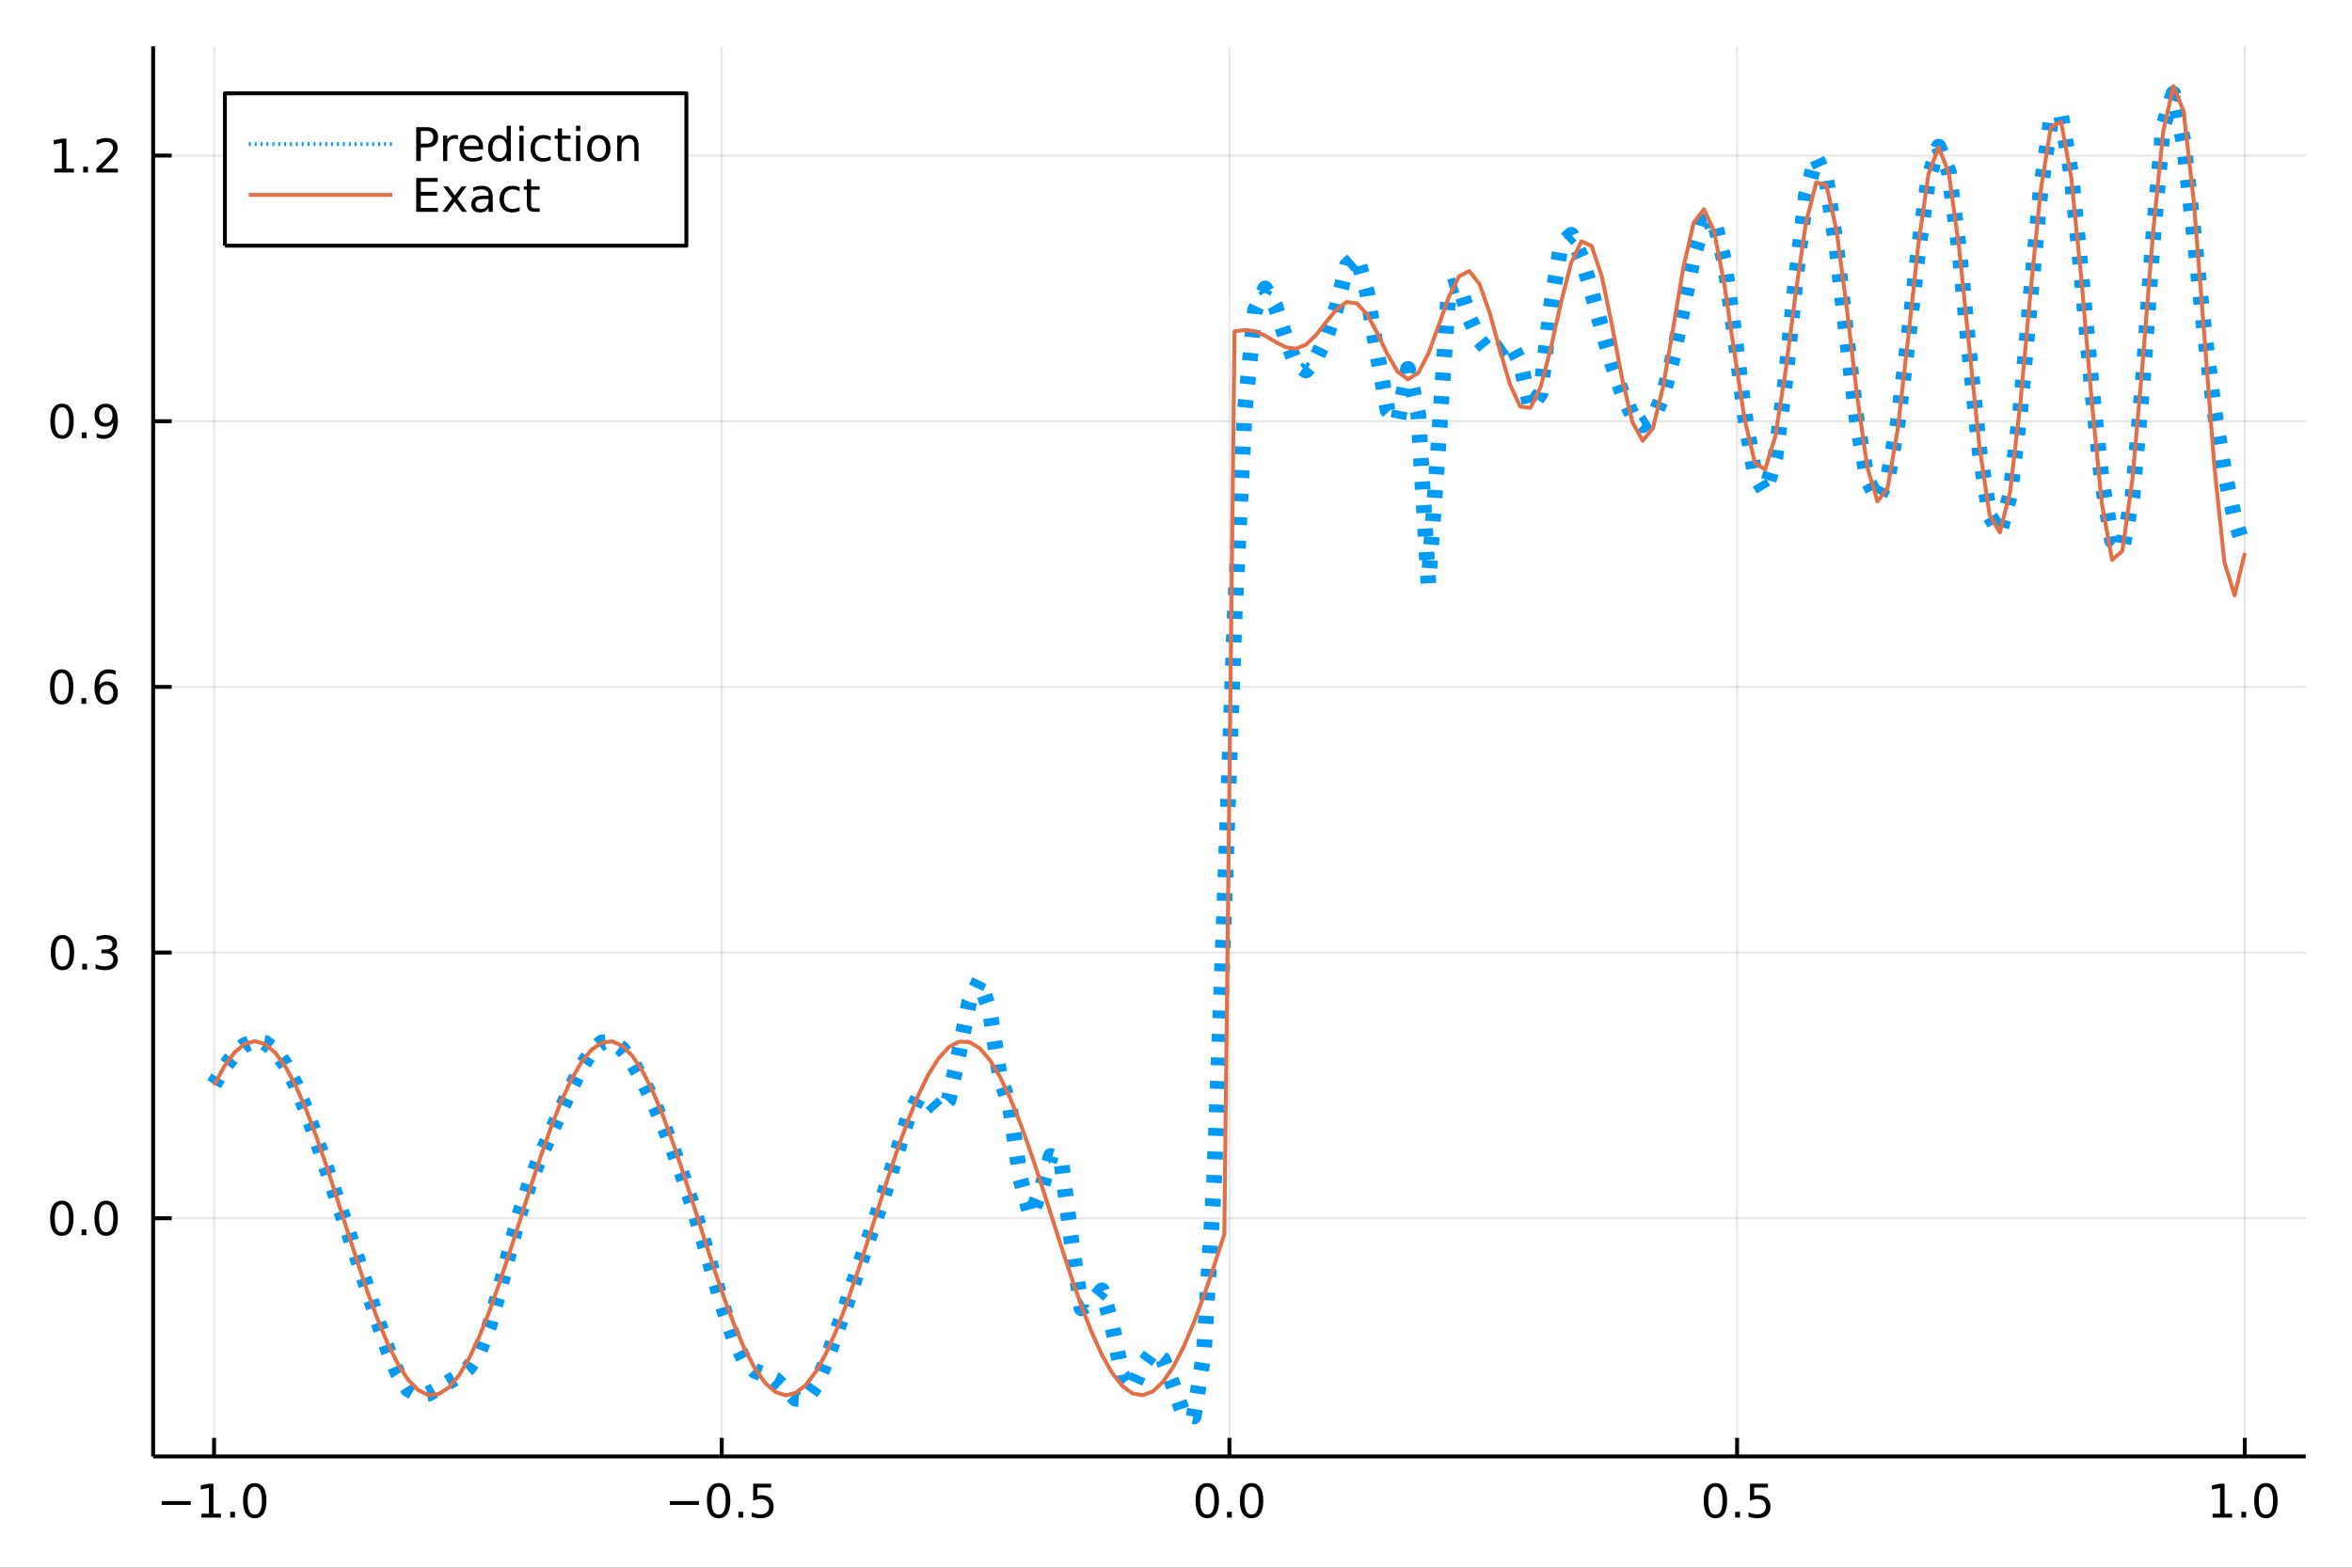<?xml version="1.0" encoding="utf-8"?>
<svg xmlns="http://www.w3.org/2000/svg" xmlns:xlink="http://www.w3.org/1999/xlink" width="600" height="400" viewBox="0 0 2400 1600">
<rect x="0" y="0" width="2400" height="1600" fill="#333333" stroke="none"/>
<defs>
  <clipPath id="clip020">
    <rect x="0" y="0" width="2400" height="1600"/>
  </clipPath>
</defs>
<path clip-path="url(#clip020)" d="
M0 1600 L2400 1600 L2400 0 L0 0  Z
  " fill="#ffffff" fill-rule="evenodd" fill-opacity="1"/>
<defs>
  <clipPath id="clip021">
    <rect x="480" y="0" width="1681" height="1600"/>
  </clipPath>
</defs>
<path clip-path="url(#clip020)" d="
M156.274 1486.45 L2352.76 1486.45 L2352.76 47.244 L156.274 47.244  Z
  " fill="#ffffff" fill-rule="evenodd" fill-opacity="1"/>
<defs>
  <clipPath id="clip022">
    <rect x="156" y="47" width="2197" height="1440"/>
  </clipPath>
</defs>
<polyline clip-path="url(#clip022)" style="stroke:#000000; stroke-linecap:butt; stroke-linejoin:round; stroke-width:2; stroke-opacity:0.1; fill:none" points="
  218.439,1486.45 218.439,47.244 
  "/>
<polyline clip-path="url(#clip022)" style="stroke:#000000; stroke-linecap:butt; stroke-linejoin:round; stroke-width:2; stroke-opacity:0.1; fill:none" points="
  736.477,1486.45 736.477,47.244 
  "/>
<polyline clip-path="url(#clip022)" style="stroke:#000000; stroke-linecap:butt; stroke-linejoin:round; stroke-width:2; stroke-opacity:0.1; fill:none" points="
  1254.52,1486.45 1254.52,47.244 
  "/>
<polyline clip-path="url(#clip022)" style="stroke:#000000; stroke-linecap:butt; stroke-linejoin:round; stroke-width:2; stroke-opacity:0.1; fill:none" points="
  1772.55,1486.45 1772.55,47.244 
  "/>
<polyline clip-path="url(#clip022)" style="stroke:#000000; stroke-linecap:butt; stroke-linejoin:round; stroke-width:2; stroke-opacity:0.1; fill:none" points="
  2290.59,1486.45 2290.59,47.244 
  "/>
<polyline clip-path="url(#clip020)" style="stroke:#000000; stroke-linecap:butt; stroke-linejoin:round; stroke-width:4; stroke-opacity:1; fill:none" points="
  156.274,1486.45 2352.76,1486.45 
  "/>
<polyline clip-path="url(#clip020)" style="stroke:#000000; stroke-linecap:butt; stroke-linejoin:round; stroke-width:4; stroke-opacity:1; fill:none" points="
  218.439,1486.45 218.439,1467.55 
  "/>
<polyline clip-path="url(#clip020)" style="stroke:#000000; stroke-linecap:butt; stroke-linejoin:round; stroke-width:4; stroke-opacity:1; fill:none" points="
  736.477,1486.45 736.477,1467.55 
  "/>
<polyline clip-path="url(#clip020)" style="stroke:#000000; stroke-linecap:butt; stroke-linejoin:round; stroke-width:4; stroke-opacity:1; fill:none" points="
  1254.52,1486.45 1254.52,1467.55 
  "/>
<polyline clip-path="url(#clip020)" style="stroke:#000000; stroke-linecap:butt; stroke-linejoin:round; stroke-width:4; stroke-opacity:1; fill:none" points="
  1772.55,1486.45 1772.55,1467.55 
  "/>
<polyline clip-path="url(#clip020)" style="stroke:#000000; stroke-linecap:butt; stroke-linejoin:round; stroke-width:4; stroke-opacity:1; fill:none" points="
  2290.59,1486.45 2290.59,1467.55 
  "/>
<path clip-path="url(#clip020)" d="M164.967 1532.02 L194.643 1532.02 L194.643 1535.95 L164.967 1535.95 L164.967 1532.02 Z" fill="#000000" fill-rule="evenodd" fill-opacity="1" /><path clip-path="url(#clip020)" d="M205.545 1544.91 L213.184 1544.91 L213.184 1518.55 L204.874 1520.21 L204.874 1515.95 L213.138 1514.29 L217.814 1514.29 L217.814 1544.91 L225.453 1544.91 L225.453 1548.85 L205.545 1548.85 L205.545 1544.91 Z" fill="#000000" fill-rule="evenodd" fill-opacity="1" /><path clip-path="url(#clip020)" d="M234.897 1542.97 L239.781 1542.97 L239.781 1548.85 L234.897 1548.85 L234.897 1542.97 Z" fill="#000000" fill-rule="evenodd" fill-opacity="1" /><path clip-path="url(#clip020)" d="M259.966 1517.37 Q256.355 1517.37 254.527 1520.93 Q252.721 1524.47 252.721 1531.6 Q252.721 1538.71 254.527 1542.27 Q256.355 1545.82 259.966 1545.82 Q263.601 1545.82 265.406 1542.27 Q267.235 1538.71 267.235 1531.6 Q267.235 1524.47 265.406 1520.93 Q263.601 1517.37 259.966 1517.37 M259.966 1513.66 Q265.776 1513.66 268.832 1518.27 Q271.911 1522.85 271.911 1531.6 Q271.911 1540.33 268.832 1544.94 Q265.776 1549.52 259.966 1549.52 Q254.156 1549.52 251.077 1544.94 Q248.022 1540.33 248.022 1531.6 Q248.022 1522.85 251.077 1518.27 Q254.156 1513.66 259.966 1513.66 Z" fill="#000000" fill-rule="evenodd" fill-opacity="1" /><path clip-path="url(#clip020)" d="M683.503 1532.02 L713.178 1532.02 L713.178 1535.95 L683.503 1535.95 L683.503 1532.02 Z" fill="#000000" fill-rule="evenodd" fill-opacity="1" /><path clip-path="url(#clip020)" d="M733.271 1517.37 Q729.66 1517.37 727.831 1520.93 Q726.026 1524.47 726.026 1531.6 Q726.026 1538.71 727.831 1542.27 Q729.66 1545.82 733.271 1545.82 Q736.905 1545.82 738.711 1542.27 Q740.539 1538.71 740.539 1531.6 Q740.539 1524.47 738.711 1520.93 Q736.905 1517.37 733.271 1517.37 M733.271 1513.66 Q739.081 1513.66 742.137 1518.27 Q745.215 1522.85 745.215 1531.6 Q745.215 1540.33 742.137 1544.94 Q739.081 1549.52 733.271 1549.52 Q727.461 1549.52 724.382 1544.94 Q721.327 1540.33 721.327 1531.6 Q721.327 1522.85 724.382 1518.27 Q727.461 1513.66 733.271 1513.66 Z" fill="#000000" fill-rule="evenodd" fill-opacity="1" /><path clip-path="url(#clip020)" d="M753.433 1542.97 L758.317 1542.97 L758.317 1548.85 L753.433 1548.85 L753.433 1542.97 Z" fill="#000000" fill-rule="evenodd" fill-opacity="1" /><path clip-path="url(#clip020)" d="M768.548 1514.29 L786.905 1514.29 L786.905 1518.22 L772.831 1518.22 L772.831 1526.7 Q773.849 1526.35 774.868 1526.19 Q775.886 1526 776.905 1526 Q782.692 1526 786.072 1529.17 Q789.451 1532.34 789.451 1537.76 Q789.451 1543.34 785.979 1546.44 Q782.507 1549.52 776.187 1549.52 Q774.011 1549.52 771.743 1549.15 Q769.498 1548.78 767.09 1548.04 L767.09 1543.34 Q769.173 1544.47 771.396 1545.03 Q773.618 1545.58 776.095 1545.58 Q780.099 1545.58 782.437 1543.48 Q784.775 1541.37 784.775 1537.76 Q784.775 1534.15 782.437 1532.04 Q780.099 1529.94 776.095 1529.94 Q774.22 1529.94 772.345 1530.35 Q770.493 1530.77 768.548 1531.65 L768.548 1514.29 Z" fill="#000000" fill-rule="evenodd" fill-opacity="1" /><path clip-path="url(#clip020)" d="M1231.9 1517.37 Q1228.29 1517.37 1226.46 1520.93 Q1224.65 1524.47 1224.65 1531.6 Q1224.65 1538.71 1226.46 1542.27 Q1228.29 1545.82 1231.9 1545.82 Q1235.53 1545.82 1237.34 1542.27 Q1239.17 1538.71 1239.17 1531.6 Q1239.17 1524.47 1237.34 1520.93 Q1235.53 1517.37 1231.9 1517.37 M1231.9 1513.66 Q1237.71 1513.66 1240.77 1518.27 Q1243.84 1522.85 1243.84 1531.6 Q1243.84 1540.33 1240.77 1544.94 Q1237.71 1549.52 1231.9 1549.52 Q1226.09 1549.52 1223.01 1544.94 Q1219.96 1540.33 1219.96 1531.6 Q1219.96 1522.85 1223.01 1518.27 Q1226.09 1513.66 1231.9 1513.66 Z" fill="#000000" fill-rule="evenodd" fill-opacity="1" /><path clip-path="url(#clip020)" d="M1252.06 1542.97 L1256.95 1542.97 L1256.95 1548.85 L1252.06 1548.85 L1252.06 1542.97 Z" fill="#000000" fill-rule="evenodd" fill-opacity="1" /><path clip-path="url(#clip020)" d="M1277.13 1517.37 Q1273.52 1517.37 1271.69 1520.93 Q1269.89 1524.47 1269.89 1531.6 Q1269.89 1538.71 1271.69 1542.27 Q1273.52 1545.82 1277.13 1545.82 Q1280.76 1545.82 1282.57 1542.27 Q1284.4 1538.71 1284.4 1531.6 Q1284.4 1524.47 1282.57 1520.93 Q1280.76 1517.37 1277.13 1517.37 M1277.13 1513.66 Q1282.94 1513.66 1286 1518.27 Q1289.08 1522.85 1289.08 1531.6 Q1289.08 1540.33 1286 1544.94 Q1282.94 1549.52 1277.13 1549.52 Q1271.32 1549.52 1268.24 1544.94 Q1265.19 1540.33 1265.19 1531.6 Q1265.19 1522.85 1268.24 1518.27 Q1271.32 1513.66 1277.13 1513.66 Z" fill="#000000" fill-rule="evenodd" fill-opacity="1" /><path clip-path="url(#clip020)" d="M1750.44 1517.37 Q1746.82 1517.37 1745 1520.93 Q1743.19 1524.47 1743.19 1531.6 Q1743.19 1538.71 1745 1542.27 Q1746.82 1545.82 1750.44 1545.82 Q1754.07 1545.82 1755.88 1542.27 Q1757.7 1538.71 1757.7 1531.6 Q1757.7 1524.47 1755.88 1520.93 Q1754.07 1517.37 1750.44 1517.37 M1750.44 1513.66 Q1756.25 1513.66 1759.3 1518.27 Q1762.38 1522.85 1762.38 1531.6 Q1762.38 1540.33 1759.3 1544.94 Q1756.25 1549.52 1750.44 1549.52 Q1744.63 1549.52 1741.55 1544.94 Q1738.49 1540.33 1738.49 1531.6 Q1738.49 1522.85 1741.55 1518.27 Q1744.63 1513.66 1750.44 1513.66 Z" fill="#000000" fill-rule="evenodd" fill-opacity="1" /><path clip-path="url(#clip020)" d="M1770.6 1542.97 L1775.48 1542.97 L1775.48 1548.85 L1770.6 1548.85 L1770.6 1542.97 Z" fill="#000000" fill-rule="evenodd" fill-opacity="1" /><path clip-path="url(#clip020)" d="M1785.71 1514.29 L1804.07 1514.29 L1804.07 1518.22 L1790 1518.22 L1790 1526.7 Q1791.01 1526.35 1792.03 1526.19 Q1793.05 1526 1794.07 1526 Q1799.86 1526 1803.24 1529.17 Q1806.62 1532.34 1806.62 1537.76 Q1806.62 1543.34 1803.14 1546.44 Q1799.67 1549.52 1793.35 1549.52 Q1791.18 1549.52 1788.91 1549.15 Q1786.66 1548.78 1784.25 1548.04 L1784.25 1543.34 Q1786.34 1544.47 1788.56 1545.03 Q1790.78 1545.58 1793.26 1545.58 Q1797.26 1545.58 1799.6 1543.48 Q1801.94 1541.37 1801.94 1537.76 Q1801.94 1534.15 1799.6 1532.04 Q1797.26 1529.94 1793.26 1529.94 Q1791.38 1529.94 1789.51 1530.35 Q1787.66 1530.77 1785.71 1531.65 L1785.71 1514.29 Z" fill="#000000" fill-rule="evenodd" fill-opacity="1" /><path clip-path="url(#clip020)" d="M2257.74 1544.91 L2265.38 1544.91 L2265.38 1518.55 L2257.07 1520.21 L2257.07 1515.95 L2265.34 1514.29 L2270.01 1514.29 L2270.01 1544.91 L2277.65 1544.91 L2277.65 1548.85 L2257.74 1548.85 L2257.74 1544.91 Z" fill="#000000" fill-rule="evenodd" fill-opacity="1" /><path clip-path="url(#clip020)" d="M2287.1 1542.97 L2291.98 1542.97 L2291.98 1548.85 L2287.1 1548.85 L2287.1 1542.97 Z" fill="#000000" fill-rule="evenodd" fill-opacity="1" /><path clip-path="url(#clip020)" d="M2312.17 1517.37 Q2308.55 1517.37 2306.73 1520.93 Q2304.92 1524.47 2304.92 1531.6 Q2304.92 1538.71 2306.73 1542.27 Q2308.55 1545.82 2312.17 1545.82 Q2315.8 1545.82 2317.61 1542.27 Q2319.43 1538.71 2319.43 1531.6 Q2319.43 1524.47 2317.61 1520.93 Q2315.8 1517.37 2312.17 1517.37 M2312.17 1513.66 Q2317.98 1513.66 2321.03 1518.27 Q2324.11 1522.85 2324.11 1531.6 Q2324.11 1540.33 2321.03 1544.94 Q2317.98 1549.52 2312.17 1549.52 Q2306.36 1549.52 2303.28 1544.94 Q2300.22 1540.33 2300.22 1531.6 Q2300.22 1522.85 2303.28 1518.27 Q2306.36 1513.66 2312.17 1513.66 Z" fill="#000000" fill-rule="evenodd" fill-opacity="1" /><polyline clip-path="url(#clip022)" style="stroke:#000000; stroke-linecap:butt; stroke-linejoin:round; stroke-width:2; stroke-opacity:0.1; fill:none" points="
  156.274,1243.36 2352.76,1243.36 
  "/>
<polyline clip-path="url(#clip022)" style="stroke:#000000; stroke-linecap:butt; stroke-linejoin:round; stroke-width:2; stroke-opacity:0.1; fill:none" points="
  156.274,972.207 2352.76,972.207 
  "/>
<polyline clip-path="url(#clip022)" style="stroke:#000000; stroke-linecap:butt; stroke-linejoin:round; stroke-width:2; stroke-opacity:0.1; fill:none" points="
  156.274,701.058 2352.76,701.058 
  "/>
<polyline clip-path="url(#clip022)" style="stroke:#000000; stroke-linecap:butt; stroke-linejoin:round; stroke-width:2; stroke-opacity:0.1; fill:none" points="
  156.274,429.909 2352.76,429.909 
  "/>
<polyline clip-path="url(#clip022)" style="stroke:#000000; stroke-linecap:butt; stroke-linejoin:round; stroke-width:2; stroke-opacity:0.1; fill:none" points="
  156.274,158.76 2352.76,158.76 
  "/>
<polyline clip-path="url(#clip020)" style="stroke:#000000; stroke-linecap:butt; stroke-linejoin:round; stroke-width:4; stroke-opacity:1; fill:none" points="
  156.274,1486.45 156.274,47.244 
  "/>
<polyline clip-path="url(#clip020)" style="stroke:#000000; stroke-linecap:butt; stroke-linejoin:round; stroke-width:4; stroke-opacity:1; fill:none" points="
  156.274,1243.36 175.172,1243.36 
  "/>
<polyline clip-path="url(#clip020)" style="stroke:#000000; stroke-linecap:butt; stroke-linejoin:round; stroke-width:4; stroke-opacity:1; fill:none" points="
  156.274,972.207 175.172,972.207 
  "/>
<polyline clip-path="url(#clip020)" style="stroke:#000000; stroke-linecap:butt; stroke-linejoin:round; stroke-width:4; stroke-opacity:1; fill:none" points="
  156.274,701.058 175.172,701.058 
  "/>
<polyline clip-path="url(#clip020)" style="stroke:#000000; stroke-linecap:butt; stroke-linejoin:round; stroke-width:4; stroke-opacity:1; fill:none" points="
  156.274,429.909 175.172,429.909 
  "/>
<polyline clip-path="url(#clip020)" style="stroke:#000000; stroke-linecap:butt; stroke-linejoin:round; stroke-width:4; stroke-opacity:1; fill:none" points="
  156.274,158.76 175.172,158.76 
  "/>
<path clip-path="url(#clip020)" d="M63.099 1229.15 Q59.487 1229.15 57.659 1232.72 Q55.853 1236.26 55.853 1243.39 Q55.853 1250.5 57.659 1254.06 Q59.487 1257.6 63.099 1257.6 Q66.733 1257.6 68.538 1254.06 Q70.367 1250.5 70.367 1243.39 Q70.367 1236.26 68.538 1232.72 Q66.733 1229.15 63.099 1229.15 M63.099 1225.45 Q68.909 1225.45 71.964 1230.06 Q75.043 1234.64 75.043 1243.39 Q75.043 1252.12 71.964 1256.72 Q68.909 1261.31 63.099 1261.31 Q57.288 1261.31 54.21 1256.72 Q51.154 1252.12 51.154 1243.39 Q51.154 1234.64 54.21 1230.06 Q57.288 1225.45 63.099 1225.45 Z" fill="#000000" fill-rule="evenodd" fill-opacity="1" /><path clip-path="url(#clip020)" d="M83.26 1254.76 L88.145 1254.76 L88.145 1260.64 L83.26 1260.64 L83.26 1254.76 Z" fill="#000000" fill-rule="evenodd" fill-opacity="1" /><path clip-path="url(#clip020)" d="M108.33 1229.15 Q104.719 1229.15 102.89 1232.72 Q101.084 1236.26 101.084 1243.39 Q101.084 1250.5 102.89 1254.06 Q104.719 1257.6 108.33 1257.6 Q111.964 1257.6 113.77 1254.06 Q115.598 1250.5 115.598 1243.39 Q115.598 1236.26 113.77 1232.72 Q111.964 1229.15 108.33 1229.15 M108.33 1225.45 Q114.14 1225.45 117.195 1230.06 Q120.274 1234.64 120.274 1243.39 Q120.274 1252.12 117.195 1256.72 Q114.14 1261.31 108.33 1261.31 Q102.52 1261.31 99.441 1256.72 Q96.385 1252.12 96.385 1243.39 Q96.385 1234.64 99.441 1230.06 Q102.52 1225.45 108.33 1225.45 Z" fill="#000000" fill-rule="evenodd" fill-opacity="1" /><path clip-path="url(#clip020)" d="M63.747 958.006 Q60.136 958.006 58.307 961.57 Q56.501 965.112 56.501 972.242 Q56.501 979.348 58.307 982.913 Q60.136 986.455 63.747 986.455 Q67.381 986.455 69.186 982.913 Q71.015 979.348 71.015 972.242 Q71.015 965.112 69.186 961.57 Q67.381 958.006 63.747 958.006 M63.747 954.302 Q69.557 954.302 72.612 958.908 Q75.691 963.492 75.691 972.242 Q75.691 980.968 72.612 985.575 Q69.557 990.158 63.747 990.158 Q57.937 990.158 54.858 985.575 Q51.802 980.968 51.802 972.242 Q51.802 963.492 54.858 958.908 Q57.937 954.302 63.747 954.302 Z" fill="#000000" fill-rule="evenodd" fill-opacity="1" /><path clip-path="url(#clip020)" d="M83.909 983.607 L88.793 983.607 L88.793 989.487 L83.909 989.487 L83.909 983.607 Z" fill="#000000" fill-rule="evenodd" fill-opacity="1" /><path clip-path="url(#clip020)" d="M113.145 970.853 Q116.501 971.57 118.376 973.839 Q120.274 976.107 120.274 979.441 Q120.274 984.556 116.756 987.357 Q113.237 990.158 106.756 990.158 Q104.58 990.158 102.265 989.718 Q99.973 989.302 97.52 988.445 L97.52 983.931 Q99.464 985.066 101.779 985.644 Q104.094 986.223 106.617 986.223 Q111.015 986.223 113.307 984.487 Q115.621 982.751 115.621 979.441 Q115.621 976.385 113.469 974.672 Q111.339 972.936 107.52 972.936 L103.492 972.936 L103.492 969.094 L107.705 969.094 Q111.154 969.094 112.983 967.728 Q114.811 966.339 114.811 963.746 Q114.811 961.084 112.913 959.672 Q111.038 958.237 107.52 958.237 Q105.598 958.237 103.399 958.654 Q101.2 959.07 98.561 959.95 L98.561 955.783 Q101.223 955.043 103.538 954.672 Q105.876 954.302 107.936 954.302 Q113.26 954.302 116.362 956.732 Q119.464 959.14 119.464 963.26 Q119.464 966.131 117.82 968.121 Q116.177 970.089 113.145 970.853 Z" fill="#000000" fill-rule="evenodd" fill-opacity="1" /><path clip-path="url(#clip020)" d="M62.937 686.857 Q59.325 686.857 57.497 690.421 Q55.691 693.963 55.691 701.093 Q55.691 708.199 57.497 711.764 Q59.325 715.305 62.937 715.305 Q66.571 715.305 68.376 711.764 Q70.205 708.199 70.205 701.093 Q70.205 693.963 68.376 690.421 Q66.571 686.857 62.937 686.857 M62.937 683.153 Q68.747 683.153 71.802 687.759 Q74.881 692.343 74.881 701.093 Q74.881 709.819 71.802 714.426 Q68.747 719.009 62.937 719.009 Q57.126 719.009 54.048 714.426 Q50.992 709.819 50.992 701.093 Q50.992 692.343 54.048 687.759 Q57.126 683.153 62.937 683.153 Z" fill="#000000" fill-rule="evenodd" fill-opacity="1" /><path clip-path="url(#clip020)" d="M83.098 712.458 L87.983 712.458 L87.983 718.338 L83.098 718.338 L83.098 712.458 Z" fill="#000000" fill-rule="evenodd" fill-opacity="1" /><path clip-path="url(#clip020)" d="M108.746 699.194 Q105.598 699.194 103.746 701.347 Q101.918 703.5 101.918 707.25 Q101.918 710.977 103.746 713.153 Q105.598 715.305 108.746 715.305 Q111.895 715.305 113.723 713.153 Q115.575 710.977 115.575 707.25 Q115.575 703.5 113.723 701.347 Q111.895 699.194 108.746 699.194 M118.029 684.542 L118.029 688.801 Q116.27 687.968 114.464 687.528 Q112.682 687.088 110.922 687.088 Q106.293 687.088 103.839 690.213 Q101.409 693.338 101.061 699.657 Q102.427 697.644 104.487 696.579 Q106.547 695.491 109.024 695.491 Q114.233 695.491 117.242 698.662 Q120.274 701.81 120.274 707.25 Q120.274 712.574 117.126 715.792 Q113.978 719.009 108.746 719.009 Q102.751 719.009 99.58 714.426 Q96.409 709.819 96.409 701.093 Q96.409 692.898 100.297 688.037 Q104.186 683.153 110.737 683.153 Q112.496 683.153 114.279 683.5 Q116.084 683.847 118.029 684.542 Z" fill="#000000" fill-rule="evenodd" fill-opacity="1" /><path clip-path="url(#clip020)" d="M63.284 415.707 Q59.673 415.707 57.844 419.272 Q56.038 422.814 56.038 429.943 Q56.038 437.05 57.844 440.615 Q59.673 444.156 63.284 444.156 Q66.918 444.156 68.724 440.615 Q70.552 437.05 70.552 429.943 Q70.552 422.814 68.724 419.272 Q66.918 415.707 63.284 415.707 M63.284 412.004 Q69.094 412.004 72.149 416.61 Q75.228 421.194 75.228 429.943 Q75.228 438.67 72.149 443.277 Q69.094 447.86 63.284 447.86 Q57.474 447.86 54.395 443.277 Q51.339 438.67 51.339 429.943 Q51.339 421.194 54.395 416.61 Q57.474 412.004 63.284 412.004 Z" fill="#000000" fill-rule="evenodd" fill-opacity="1" /><path clip-path="url(#clip020)" d="M83.446 441.309 L88.33 441.309 L88.33 447.189 L83.446 447.189 L83.446 441.309 Z" fill="#000000" fill-rule="evenodd" fill-opacity="1" /><path clip-path="url(#clip020)" d="M98.654 446.471 L98.654 442.212 Q100.413 443.045 102.219 443.485 Q104.024 443.925 105.76 443.925 Q110.39 443.925 112.82 440.823 Q115.274 437.698 115.621 431.356 Q114.279 433.346 112.219 434.411 Q110.158 435.476 107.658 435.476 Q102.473 435.476 99.441 432.351 Q96.432 429.203 96.432 423.763 Q96.432 418.439 99.58 415.221 Q102.728 412.004 107.959 412.004 Q113.955 412.004 117.103 416.61 Q120.274 421.194 120.274 429.943 Q120.274 438.115 116.385 442.999 Q112.52 447.86 105.969 447.86 Q104.209 447.86 102.404 447.513 Q100.598 447.166 98.654 446.471 M107.959 431.818 Q111.108 431.818 112.936 429.666 Q114.788 427.513 114.788 423.763 Q114.788 420.036 112.936 417.883 Q111.108 415.707 107.959 415.707 Q104.811 415.707 102.959 417.883 Q101.131 420.036 101.131 423.763 Q101.131 427.513 102.959 429.666 Q104.811 431.818 107.959 431.818 Z" fill="#000000" fill-rule="evenodd" fill-opacity="1" /><path clip-path="url(#clip020)" d="M55.506 172.105 L63.145 172.105 L63.145 145.739 L54.835 147.406 L54.835 143.146 L63.099 141.48 L67.774 141.48 L67.774 172.105 L75.413 172.105 L75.413 176.04 L55.506 176.04 L55.506 172.105 Z" fill="#000000" fill-rule="evenodd" fill-opacity="1" /><path clip-path="url(#clip020)" d="M84.858 170.16 L89.742 170.16 L89.742 176.04 L84.858 176.04 L84.858 170.16 Z" fill="#000000" fill-rule="evenodd" fill-opacity="1" /><path clip-path="url(#clip020)" d="M103.955 172.105 L120.274 172.105 L120.274 176.04 L98.33 176.04 L98.33 172.105 Q100.992 169.35 105.575 164.72 Q110.182 160.068 111.362 158.725 Q113.608 156.202 114.487 154.466 Q115.39 152.706 115.39 151.017 Q115.39 148.262 113.445 146.526 Q111.524 144.79 108.422 144.79 Q106.223 144.79 103.77 145.554 Q101.339 146.318 98.561 147.869 L98.561 143.146 Q101.385 142.012 103.839 141.433 Q106.293 140.855 108.33 140.855 Q113.7 140.855 116.895 143.54 Q120.089 146.225 120.089 150.716 Q120.089 152.845 119.279 154.767 Q118.492 156.665 116.385 159.257 Q115.807 159.929 112.705 163.146 Q109.603 166.341 103.955 172.105 Z" fill="#000000" fill-rule="evenodd" fill-opacity="1" /><polyline clip-path="url(#clip022)" style="stroke:#009af9; stroke-linecap:butt; stroke-linejoin:round; stroke-width:16; stroke-opacity:1; fill:none" stroke-dasharray="8, 16" points="
  218.439,1106.6 228.852,1089.4 239.264,1075.72 249.677,1066.49 260.09,1062.48 270.503,1064.3 280.916,1072.38 291.329,1086.83 301.741,1107.28 312.154,1132.74 
  322.567,1161.64 332.98,1192.13 343.393,1222.73 353.805,1252.97 364.218,1283.4 374.631,1314.76 385.044,1346.69 395.457,1376.89 405.87,1401.69 416.282,1417.79 
  426.695,1424.11 437.108,1422.52 447.521,1416.8 457.934,1410.42 468.347,1404.22 478.759,1395.5 489.172,1379.46 499.585,1352.52 509.998,1315.7 520.411,1274.89 
  530.824,1237.02 541.236,1205.6 551.649,1179.65 562.062,1156.18 572.475,1133 582.888,1110.03 593.301,1089.05 603.713,1072.83 614.126,1063.87 624.539,1063.34 
  634.952,1070.7 645.365,1084.31 655.777,1102.36 666.19,1123.6 676.603,1147.41 687.016,1173.64 697.429,1202.41 707.842,1233.84 718.254,1267.79 728.667,1303.34 
  739.08,1338.09 749.493,1368.02 759.906,1388.8 770.319,1399.14 780.731,1403.08 791.144,1407.83 801.557,1417.46 811.97,1427.71 822.383,1428.33 832.796,1413.7 
  843.208,1388.44 853.621,1359.71 864.034,1329.86 874.447,1299 884.86,1268.45 895.273,1238.8 905.685,1207.81 916.098,1173.77 926.511,1140.91 936.924,1120.46 
  947.337,1121.71 957.749,1133.35 968.162,1122.11 978.575,1074.79 988.988,1022.68 999.401,1000.84 1009.81,1030.7 1020.23,1097.99 1030.64,1130.07 1041.05,1202.75 
  1051.46,1240.5 1061.88,1215.93 1072.29,1179.75 1082.7,1183.05 1093.12,1265.39 1103.53,1335.37 1113.94,1329.17 1124.35,1316.88 1134.77,1352 1145.18,1403.99 
  1155.59,1416.89 1166.01,1393.66 1176.42,1379.27 1186.83,1387.56 1197.24,1414.34 1207.66,1443.5 1218.07,1445.72 1228.48,1380.83 1238.9,1205.5 1249.31,926.188 
  1259.72,632.095 1270.13,419.453 1280.55,316.826 1290.96,294.394 1301.37,312.439 1311.79,344.489 1322.2,370.96 1332.61,378.153 1343.02,365.724 1353.44,343.674 
  1363.85,313.538 1374.26,270.942 1384.68,261.799 1395.09,299.07 1405.5,362.228 1415.91,418.851 1426.33,429.745 1436.74,376.525 1447.15,422.407 1457.57,595.565 
  1467.98,452.053 1478.39,293.246 1488.8,290.109 1499.22,324.15 1509.63,347.084 1520.04,359.687 1530.45,356.845 1540.87,349.618 1551.28,369.803 1561.69,416.223 
  1572.11,401.329 1582.52,312.859 1592.93,249.156 1603.34,239.616 1613.76,262.621 1624.17,298.193 1634.58,335.836 1645,371.198 1655.41,401.765 1665.82,424.152 
  1676.23,434.022 1686.65,427.631 1697.06,403.461 1707.47,363.146 1717.89,312.18 1728.3,261.19 1738.71,226.354 1749.12,225.166 1759.54,266.41 1769.95,341.12 
  1780.36,423.996 1790.78,485.156 1801.19,502.404 1811.6,467.185 1822.01,386.699 1832.43,285.069 1842.84,198.647 1853.25,160.6 1863.67,183.28 1874.08,253.922 
  1884.49,345.513 1894.9,430.619 1905.32,489.082 1915.73,509.653 1926.14,489.128 1936.56,431.49 1946.97,347.823 1957.38,256.491 1967.79,181.991 1978.21,149.735 
  1988.62,175.322 1999.03,253.819 2009.45,359.817 2019.86,459.973 2030.27,526.568 2040.68,543.264 2051.1,505.204 2061.51,418.98 2071.92,304.18 2082.33,193.066 
  2092.75,122.461 2103.16,117.489 2113.57,178.129 2123.99,281.134 2134.4,394.709 2144.81,491.547 2155.22,551.943 2165.64,560.674 2176.05,506.357 2186.46,390.607 
  2196.88,244.56 2207.29,129.023 2217.7,95.619 2228.11,144.941 2238.53,237.66 2248.94,335.129 2259.35,418.046 2269.77,481.913 2280.18,528.698 2290.59,562.267 
  
  "/>
<polyline clip-path="url(#clip022)" style="stroke:#e26f46; stroke-linecap:butt; stroke-linejoin:round; stroke-width:4; stroke-opacity:1; fill:none" points="
  218.439,1107.6 228.852,1088.34 239.264,1074.14 249.677,1065.46 260.09,1062.59 270.503,1065.62 280.916,1074.45 291.329,1088.79 301.741,1108.17 312.154,1131.97 
  322.567,1159.4 332.98,1189.58 343.393,1221.5 353.805,1254.15 364.218,1286.43 374.631,1317.32 385.044,1345.79 395.457,1370.91 405.87,1391.88 416.282,1407.99 
  426.695,1418.74 437.108,1423.75 447.521,1422.88 457.934,1416.16 468.347,1403.79 478.759,1386.18 489.172,1363.92 499.585,1337.72 509.998,1308.44 520.411,1277.03 
  530.824,1244.53 541.236,1211.99 551.649,1180.47 562.062,1151 572.475,1124.55 582.888,1101.98 593.301,1084.02 603.713,1071.26 614.126,1064.12 624.539,1062.82 
  634.952,1067.42 645.365,1077.76 655.777,1093.51 666.19,1114.15 676.603,1139 687.016,1167.26 697.429,1198 707.842,1230.22 718.254,1262.88 728.667,1294.89 
  739.08,1325.22 749.493,1352.88 759.906,1376.97 770.319,1396.7 780.731,1411.42 791.144,1420.65 801.557,1424.1 811.97,1421.65 822.383,1413.38 832.796,1399.56 
  843.208,1380.65 853.621,1357.25 864.034,1330.14 874.447,1300.19 884.86,1268.39 895.273,1235.77 905.685,1203.4 916.098,1172.33 926.511,1143.58 936.924,1118.09 
  947.337,1096.69 957.749,1080.07 968.162,1068.78 978.575,1063.19 988.988,1063.48 999.401,1069.64 1009.81,1081.47 1020.23,1098.58 1030.64,1120.42 1041.05,1146.27 
  1051.46,1175.29 1061.88,1206.53 1072.29,1238.98 1082.7,1271.56 1093.12,1303.23 1103.53,1332.94 1113.94,1359.72 1124.35,1382.71 1134.77,1401.15 1145.18,1414.44 
  1155.59,1422.15 1166.01,1424.02 1176.42,1420 1186.83,1410.21 1197.24,1394.97 1207.66,1374.79 1218.07,1350.32 1228.48,1322.35 1238.9,1291.81 1249.31,1259.68 
  1259.72,338.213 1270.13,336.719 1280.55,338.079 1290.96,342.605 1301.37,348.91 1311.79,354.33 1322.2,355.935 1332.61,351.765 1343.02,341.823 1353.44,328.419 
  1363.85,315.665 1374.26,308.215 1384.68,309.644 1395.09,321.012 1405.5,340.133 1415.91,361.894 1426.33,379.615 1436.74,387.089 1447.15,380.691 1457.57,360.837 
  1467.98,332.281 1478.39,303.015 1488.8,282.041 1499.22,276.607 1509.63,289.779 1520.04,319.125 1530.45,357.024 1540.87,392.626 1551.28,414.954 1561.69,416.276 
  1572.11,394.705 1582.52,355.171 1592.93,308.373 1603.34,267.893 1613.76,246.254 1624.17,251.065 1634.58,282.438 1645,332.522 1655.41,387.426 1665.82,431.07 
  1676.23,449.886 1686.65,437.019 1697.06,394.708 1707.47,334.063 1717.89,272.177 1728.3,227.305 1738.71,213.485 1749.12,236.178 1759.54,290.265 1769.95,361.121 
  1780.36,428.549 1790.78,472.541 1801.19,479.204 1811.6,445.118 1822.01,378.745 1832.43,298.387 1842.84,227.143 1853.25,186.271 1863.67,188.854 1874.08,235.658 
  1884.49,314.472 1894.9,403.268 1905.32,476.35 1915.73,511.787 1926.14,497.987 1936.56,437.432 1946.97,346.386 1957.38,250.556 1967.79,177.83 1978.21,150.166 
  1988.62,176.975 1999.03,251.998 2009.45,354.689 2019.86,455.829 2030.27,525.838 2040.68,543.423 2051.1,502.035 2061.51,412.182 2071.92,298.807 2082.33,194.369 
  2092.75,129.557 2103.16,124.271 2113.57,181.537 2123.99,286.208 2134.4,408.939 2144.81,514.406 2155.22,571.475 2165.64,562.389 2176.05,488.255 2186.46,369.164 
  2196.88,238.762 2207.29,134.748 2217.7,87.976 2228.11,113.314 2238.53,204.956 2248.94,337.67 2259.35,473.731 2269.77,573.647 2280.18,607.611 2290.59,564.392 
  
  "/>
<path clip-path="url(#clip020)" d="
M229.49 250.738 L700.371 250.738 L700.371 95.218 L229.49 95.218  Z
  " fill="#ffffff" fill-rule="evenodd" fill-opacity="1"/>
<polyline clip-path="url(#clip020)" style="stroke:#000000; stroke-linecap:butt; stroke-linejoin:round; stroke-width:4; stroke-opacity:1; fill:none" points="
  229.49,250.738 700.371,250.738 700.371,95.218 229.49,95.218 229.49,250.738 
  "/>
<polyline clip-path="url(#clip020)" style="stroke:#009af9; stroke-linecap:butt; stroke-linejoin:round; stroke-width:4; stroke-opacity:1; fill:none" stroke-dasharray="2, 4" points="
  253.896,147.058 400.328,147.058 
  "/>
<path clip-path="url(#clip020)" d="M429.409 133.62 L429.409 146.606 L435.289 146.606 Q438.552 146.606 440.335 144.916 Q442.117 143.227 442.117 140.102 Q442.117 137 440.335 135.31 Q438.552 133.62 435.289 133.62 L429.409 133.62 M424.733 129.778 L435.289 129.778 Q441.099 129.778 444.062 132.416 Q447.048 135.032 447.048 140.102 Q447.048 145.217 444.062 147.833 Q441.099 150.449 435.289 150.449 L429.409 150.449 L429.409 164.338 L424.733 164.338 L424.733 129.778 Z" fill="#000000" fill-rule="evenodd" fill-opacity="1" /><path clip-path="url(#clip020)" d="M467.325 142.393 Q466.608 141.977 465.751 141.791 Q464.918 141.583 463.899 141.583 Q460.288 141.583 458.344 143.944 Q456.423 146.282 456.423 150.68 L456.423 164.338 L452.14 164.338 L452.14 138.412 L456.423 138.412 L456.423 142.44 Q457.765 140.078 459.918 138.944 Q462.071 137.787 465.149 137.787 Q465.589 137.787 466.122 137.856 Q466.654 137.903 467.302 138.018 L467.325 142.393 Z" fill="#000000" fill-rule="evenodd" fill-opacity="1" /><path clip-path="url(#clip020)" d="M492.927 150.31 L492.927 152.393 L473.344 152.393 Q473.622 156.791 475.983 159.106 Q478.367 161.398 482.603 161.398 Q485.057 161.398 487.348 160.796 Q489.663 160.194 491.932 158.99 L491.932 163.018 Q489.64 163.99 487.233 164.5 Q484.825 165.009 482.348 165.009 Q476.145 165.009 472.511 161.398 Q468.899 157.787 468.899 151.629 Q468.899 145.264 472.325 141.537 Q475.774 137.787 481.608 137.787 Q486.839 137.787 489.872 141.166 Q492.927 144.523 492.927 150.31 M488.668 149.06 Q488.622 145.565 486.7 143.481 Q484.802 141.398 481.654 141.398 Q478.089 141.398 475.936 143.412 Q473.807 145.426 473.483 149.083 L488.668 149.06 Z" fill="#000000" fill-rule="evenodd" fill-opacity="1" /><path clip-path="url(#clip020)" d="M516.978 142.347 L516.978 128.319 L521.237 128.319 L521.237 164.338 L516.978 164.338 L516.978 160.449 Q515.635 162.763 513.575 163.898 Q511.538 165.009 508.668 165.009 Q503.969 165.009 501.006 161.259 Q498.066 157.509 498.066 151.398 Q498.066 145.287 501.006 141.537 Q503.969 137.787 508.668 137.787 Q511.538 137.787 513.575 138.921 Q515.635 140.032 516.978 142.347 M502.464 151.398 Q502.464 156.097 504.385 158.782 Q506.33 161.444 509.709 161.444 Q513.089 161.444 515.033 158.782 Q516.978 156.097 516.978 151.398 Q516.978 146.699 515.033 144.037 Q513.089 141.352 509.709 141.352 Q506.33 141.352 504.385 144.037 Q502.464 146.699 502.464 151.398 Z" fill="#000000" fill-rule="evenodd" fill-opacity="1" /><path clip-path="url(#clip020)" d="M530.01 138.412 L534.269 138.412 L534.269 164.338 L530.01 164.338 L530.01 138.412 M530.01 128.319 L534.269 128.319 L534.269 133.713 L530.01 133.713 L530.01 128.319 Z" fill="#000000" fill-rule="evenodd" fill-opacity="1" /><path clip-path="url(#clip020)" d="M561.839 139.407 L561.839 143.389 Q560.033 142.393 558.205 141.907 Q556.399 141.398 554.547 141.398 Q550.404 141.398 548.112 144.037 Q545.82 146.652 545.82 151.398 Q545.82 156.143 548.112 158.782 Q550.404 161.398 554.547 161.398 Q556.399 161.398 558.205 160.912 Q560.033 160.402 561.839 159.407 L561.839 163.342 Q560.056 164.176 558.135 164.592 Q556.237 165.009 554.084 165.009 Q548.228 165.009 544.779 161.328 Q541.33 157.648 541.33 151.398 Q541.33 145.055 544.802 141.421 Q548.297 137.787 554.362 137.787 Q556.33 137.787 558.205 138.203 Q560.08 138.597 561.839 139.407 Z" fill="#000000" fill-rule="evenodd" fill-opacity="1" /><path clip-path="url(#clip020)" d="M573.459 131.051 L573.459 138.412 L582.232 138.412 L582.232 141.722 L573.459 141.722 L573.459 155.796 Q573.459 158.967 574.316 159.87 Q575.195 160.773 577.857 160.773 L582.232 160.773 L582.232 164.338 L577.857 164.338 Q572.927 164.338 571.052 162.509 Q569.177 160.657 569.177 155.796 L569.177 141.722 L566.052 141.722 L566.052 138.412 L569.177 138.412 L569.177 131.051 L573.459 131.051 Z" fill="#000000" fill-rule="evenodd" fill-opacity="1" /><path clip-path="url(#clip020)" d="M587.834 138.412 L592.093 138.412 L592.093 164.338 L587.834 164.338 L587.834 138.412 M587.834 128.319 L592.093 128.319 L592.093 133.713 L587.834 133.713 L587.834 128.319 Z" fill="#000000" fill-rule="evenodd" fill-opacity="1" /><path clip-path="url(#clip020)" d="M611.051 141.398 Q607.626 141.398 605.635 144.083 Q603.644 146.745 603.644 151.398 Q603.644 156.051 605.612 158.736 Q607.602 161.398 611.051 161.398 Q614.454 161.398 616.445 158.713 Q618.436 156.027 618.436 151.398 Q618.436 146.791 616.445 144.106 Q614.454 141.398 611.051 141.398 M611.051 137.787 Q616.607 137.787 619.778 141.398 Q622.95 145.009 622.95 151.398 Q622.95 157.764 619.778 161.398 Q616.607 165.009 611.051 165.009 Q605.473 165.009 602.302 161.398 Q599.153 157.764 599.153 151.398 Q599.153 145.009 602.302 141.398 Q605.473 137.787 611.051 137.787 Z" fill="#000000" fill-rule="evenodd" fill-opacity="1" /><path clip-path="url(#clip020)" d="M651.561 148.689 L651.561 164.338 L647.301 164.338 L647.301 148.828 Q647.301 145.148 645.866 143.319 Q644.431 141.49 641.561 141.49 Q638.112 141.49 636.121 143.69 Q634.13 145.889 634.13 149.685 L634.13 164.338 L629.848 164.338 L629.848 138.412 L634.13 138.412 L634.13 142.44 Q635.658 140.102 637.718 138.944 Q639.801 137.787 642.51 137.787 Q646.977 137.787 649.269 140.565 Q651.561 143.319 651.561 148.689 Z" fill="#000000" fill-rule="evenodd" fill-opacity="1" /><polyline clip-path="url(#clip020)" style="stroke:#e26f46; stroke-linecap:butt; stroke-linejoin:round; stroke-width:4; stroke-opacity:1; fill:none" points="
  253.896,198.898 400.328,198.898 
  "/>
<path clip-path="url(#clip020)" d="M424.733 181.618 L446.585 181.618 L446.585 185.553 L429.409 185.553 L429.409 195.784 L445.867 195.784 L445.867 199.719 L429.409 199.719 L429.409 212.242 L447.001 212.242 L447.001 216.178 L424.733 216.178 L424.733 181.618 Z" fill="#000000" fill-rule="evenodd" fill-opacity="1" /><path clip-path="url(#clip020)" d="M476.052 190.252 L466.677 202.867 L476.538 216.178 L471.515 216.178 L463.969 205.992 L456.423 216.178 L451.4 216.178 L461.469 202.613 L452.256 190.252 L457.279 190.252 L464.154 199.488 L471.029 190.252 L476.052 190.252 Z" fill="#000000" fill-rule="evenodd" fill-opacity="1" /><path clip-path="url(#clip020)" d="M494.339 203.145 Q489.177 203.145 487.186 204.326 Q485.196 205.506 485.196 208.354 Q485.196 210.622 486.677 211.965 Q488.182 213.284 490.751 213.284 Q494.293 213.284 496.422 210.784 Q498.575 208.261 498.575 204.094 L498.575 203.145 L494.339 203.145 M502.834 201.386 L502.834 216.178 L498.575 216.178 L498.575 212.242 Q497.117 214.603 494.941 215.738 Q492.765 216.849 489.617 216.849 Q485.635 216.849 483.274 214.627 Q480.936 212.381 480.936 208.631 Q480.936 204.256 483.853 202.034 Q486.793 199.812 492.603 199.812 L498.575 199.812 L498.575 199.395 Q498.575 196.455 496.631 194.858 Q494.71 193.238 491.214 193.238 Q488.992 193.238 486.885 193.77 Q484.779 194.303 482.835 195.367 L482.835 191.432 Q485.173 190.53 487.372 190.09 Q489.571 189.627 491.654 189.627 Q497.279 189.627 500.057 192.543 Q502.834 195.46 502.834 201.386 Z" fill="#000000" fill-rule="evenodd" fill-opacity="1" /><path clip-path="url(#clip020)" d="M530.265 191.247 L530.265 195.229 Q528.459 194.233 526.631 193.747 Q524.825 193.238 522.973 193.238 Q518.83 193.238 516.538 195.877 Q514.246 198.492 514.246 203.238 Q514.246 207.983 516.538 210.622 Q518.83 213.238 522.973 213.238 Q524.825 213.238 526.631 212.752 Q528.459 212.242 530.265 211.247 L530.265 215.182 Q528.482 216.016 526.561 216.432 Q524.663 216.849 522.51 216.849 Q516.654 216.849 513.205 213.168 Q509.756 209.488 509.756 203.238 Q509.756 196.895 513.228 193.261 Q516.723 189.627 522.788 189.627 Q524.756 189.627 526.631 190.043 Q528.506 190.437 530.265 191.247 Z" fill="#000000" fill-rule="evenodd" fill-opacity="1" /><path clip-path="url(#clip020)" d="M541.885 182.891 L541.885 190.252 L550.658 190.252 L550.658 193.562 L541.885 193.562 L541.885 207.636 Q541.885 210.807 542.742 211.71 Q543.621 212.613 546.283 212.613 L550.658 212.613 L550.658 216.178 L546.283 216.178 Q541.353 216.178 539.478 214.349 Q537.603 212.497 537.603 207.636 L537.603 193.562 L534.478 193.562 L534.478 190.252 L537.603 190.252 L537.603 182.891 L541.885 182.891 Z" fill="#000000" fill-rule="evenodd" fill-opacity="1" /></svg>
